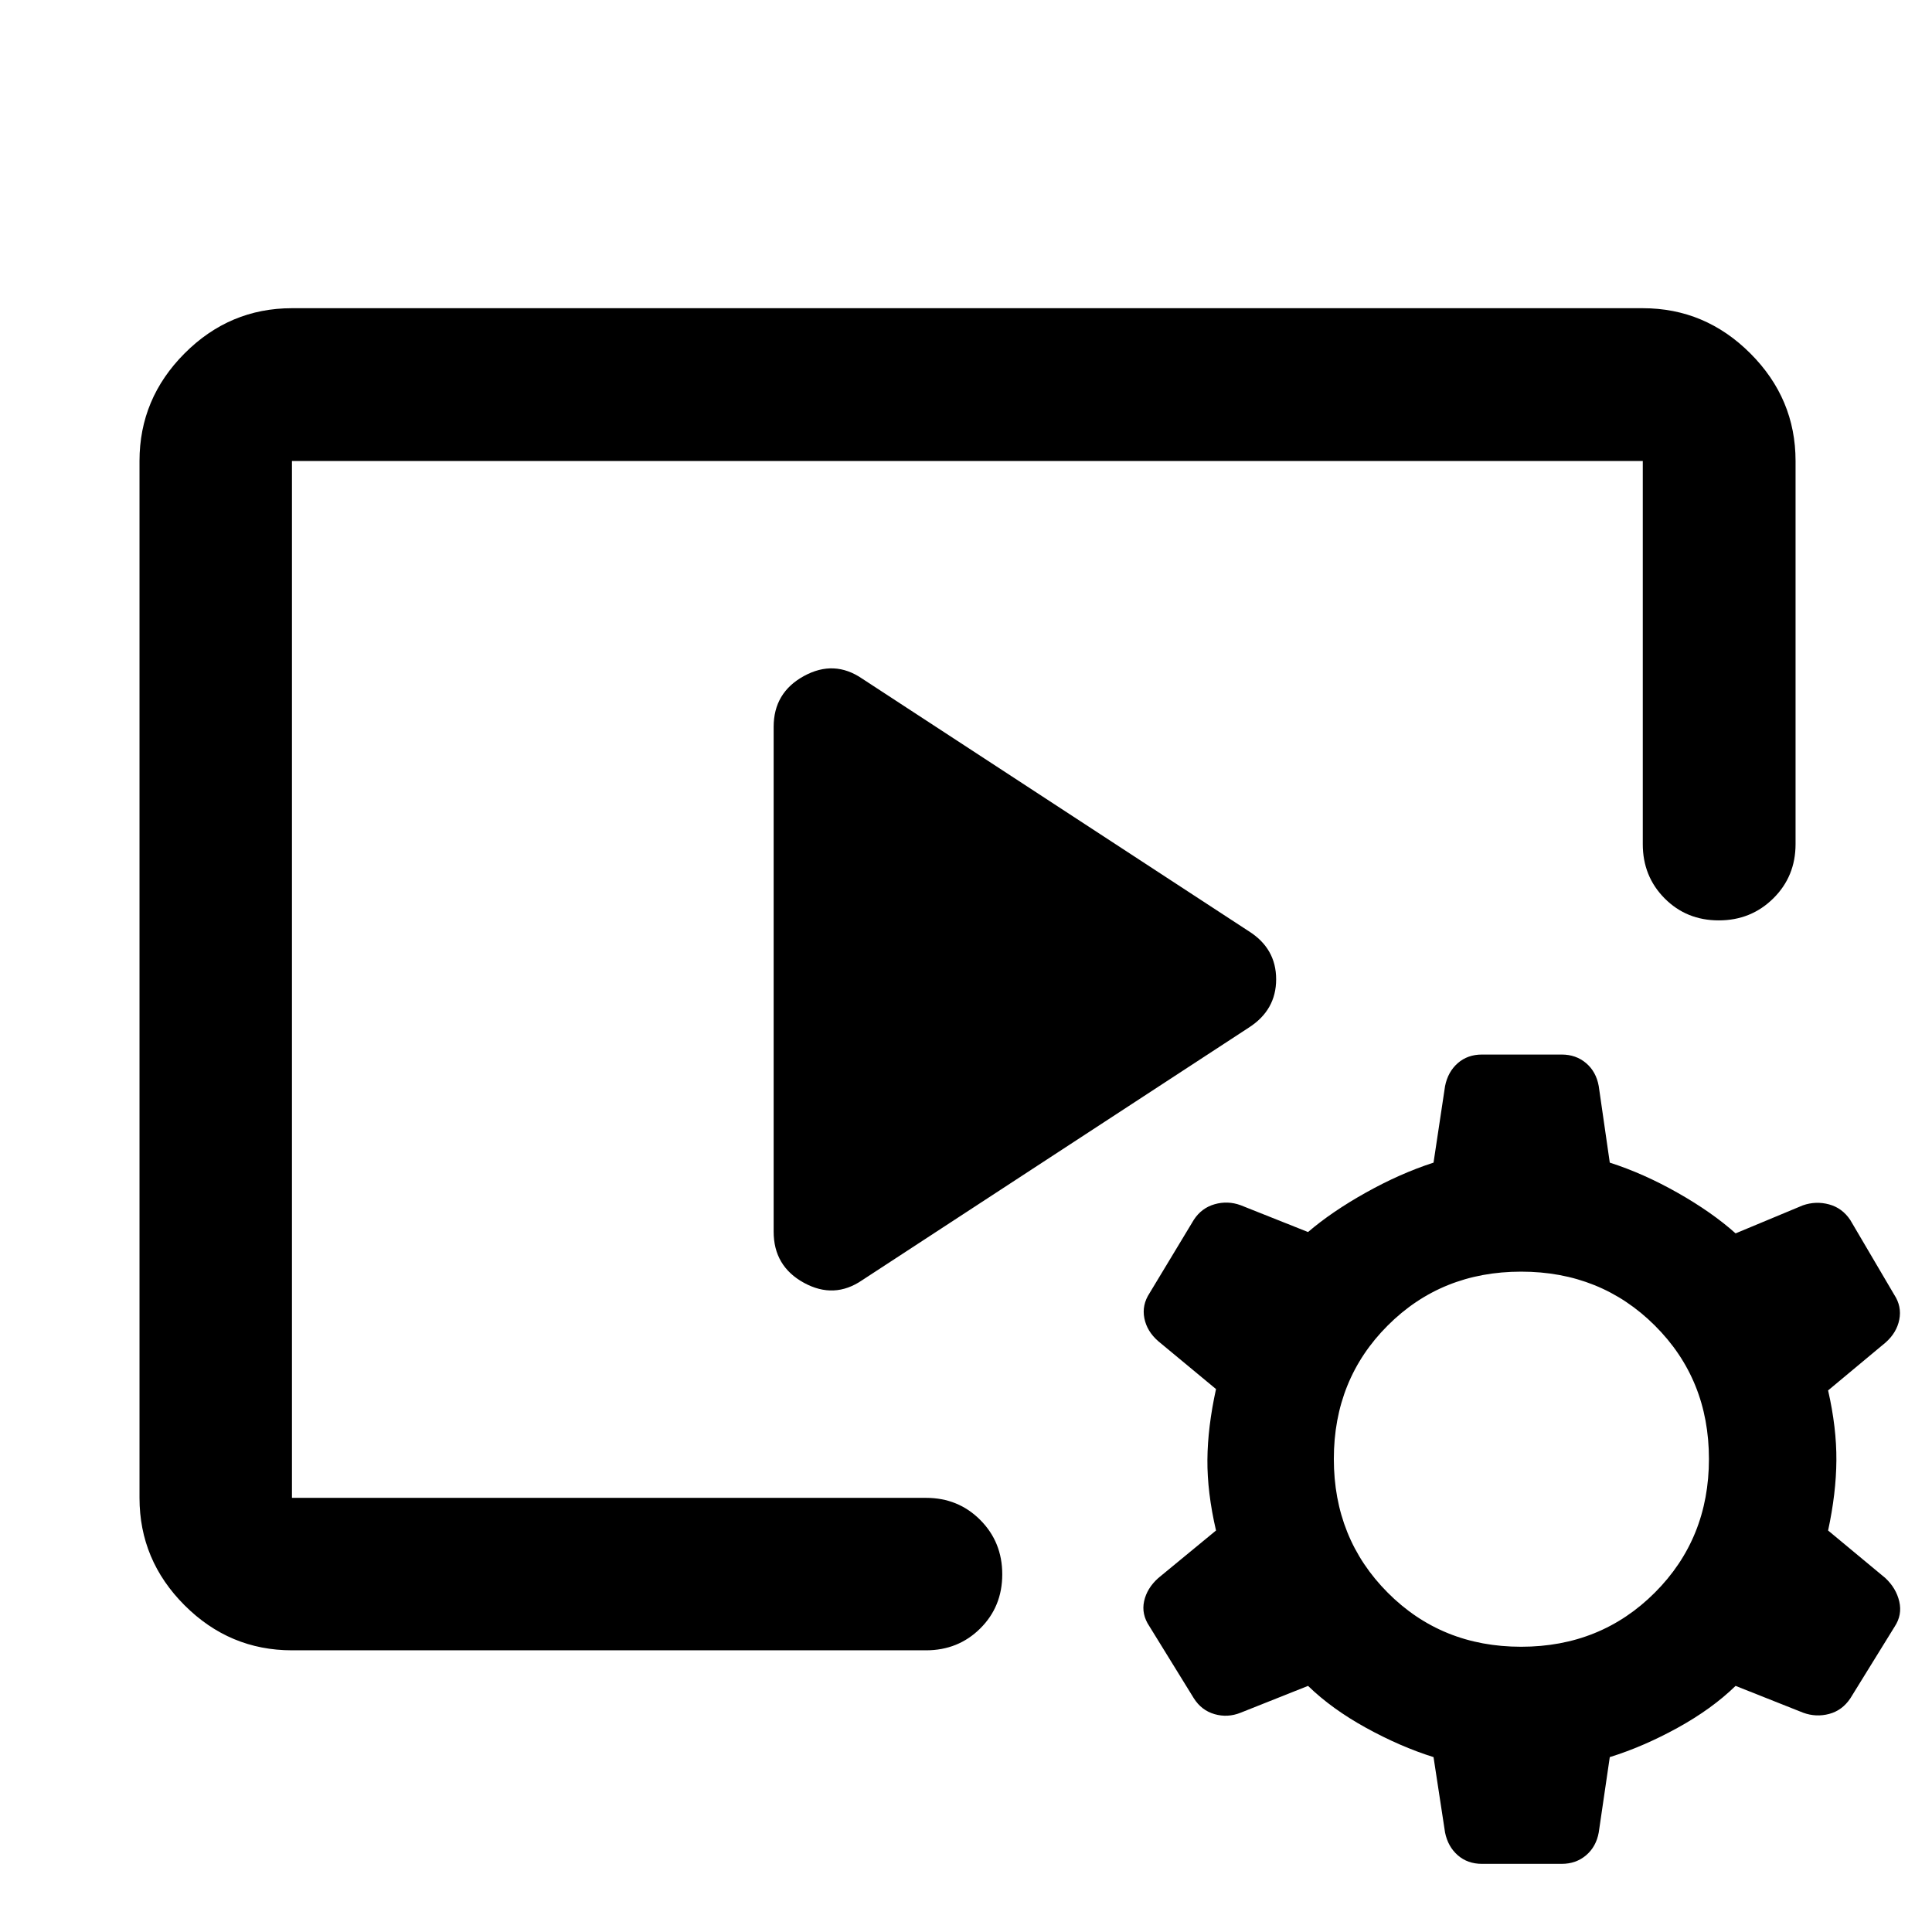<svg xmlns="http://www.w3.org/2000/svg" height="40" viewBox="0 -960 960 960" width="40"><path d="M460.138-139.971H145.072q-30.985 0-53.37-22.383-22.383-22.384-22.383-53.37v-515.218q0-30.986 22.384-53.449 22.384-22.464 53.369-22.464H816.29q30.986 0 53.45 22.464 22.463 22.463 22.463 53.449v190.399q0 16-11.052 26.939-11.051 10.938-27.101 10.938-16.05 0-26.904-10.938-10.856-10.939-10.856-26.939v-190.399H145.072v515.218h315.066q16 0 26.939 10.972 10.938 10.972 10.938 27.022 0 16.049-10.938 26.904-10.939 10.855-26.939 10.855ZM384.421-348v-250.826q0-17.011 15.039-25.252 15.04-8.241 28.968 1.303l192.087 125.493q13.594 8.572 13.594 23.884 0 15.311-13.594 24.014L428.428-323.891q-13.928 9.543-28.968 1.302-15.039-8.241-15.039-25.411ZM718.039-49.447l-5.727-37.451q-16.536-5.189-33.558-14.569-17.022-9.381-28.798-20.823l-33.523 13.339q-6.397 2.567-12.9.708-6.504-1.858-10.326-7.886l-22.058-35.749q-4.062-6.028-2.649-12.491 1.413-6.464 7.051-11.515l28.681-23.616q-4.399-18.964-4.279-35.138.119-16.174 4.279-35.138l-28.681-23.775q-5.638-4.891-6.931-11.435-1.294-6.543 2.608-12.488l21.979-36.421q3.822-5.866 10.326-7.724 6.503-1.859 12.9.469l33.523 13.339q11.776-10.109 28.798-19.624 17.022-9.514 33.558-14.862l5.727-38.026q1.432-7.133 6.316-11.405Q729.239-436 736.373-436h39.616q7.134 0 12.138 4.272 5.003 4.272 6.276 11.405l5.488 38.026q16.696 5.348 33.718 14.989 17.022 9.641 28.797 20.163l33.442-13.933q6.464-2.241 13.014-.462 6.551 1.779 10.533 7.762l21.819 37.093q3.822 5.823 2.536 12.366-1.286 6.544-6.844 11.435l-28.536 23.775q4.239 18.537 4.119 34.805-.119 16.268-4.119 34.804l28.442 23.616q5.398 5.051 6.931 11.681 1.532 6.631-2.279 12.428l-22.033 35.659q-4.018 6.015-10.521 7.754-6.504 1.739-12.901-.589l-33.603-13.339q-11.775 11.442-28.797 20.823-17.022 9.38-33.718 14.569l-5.488 37.45q-1.273 7.042-6.276 11.314-5.004 4.272-12.138 4.272h-39.616q-7.134 0-12.018-4.272t-6.316-11.313Zm37.809-92.292q39.536 0 66.424-26.887 26.888-26.888 26.888-66.425 0-39.536-26.888-66.304-26.888-26.769-66.424-26.769-39.537 0-66.305 26.769-26.768 26.768-26.768 66.304 0 39.537 26.768 66.425 26.768 26.887 66.305 26.887Z"/></svg>